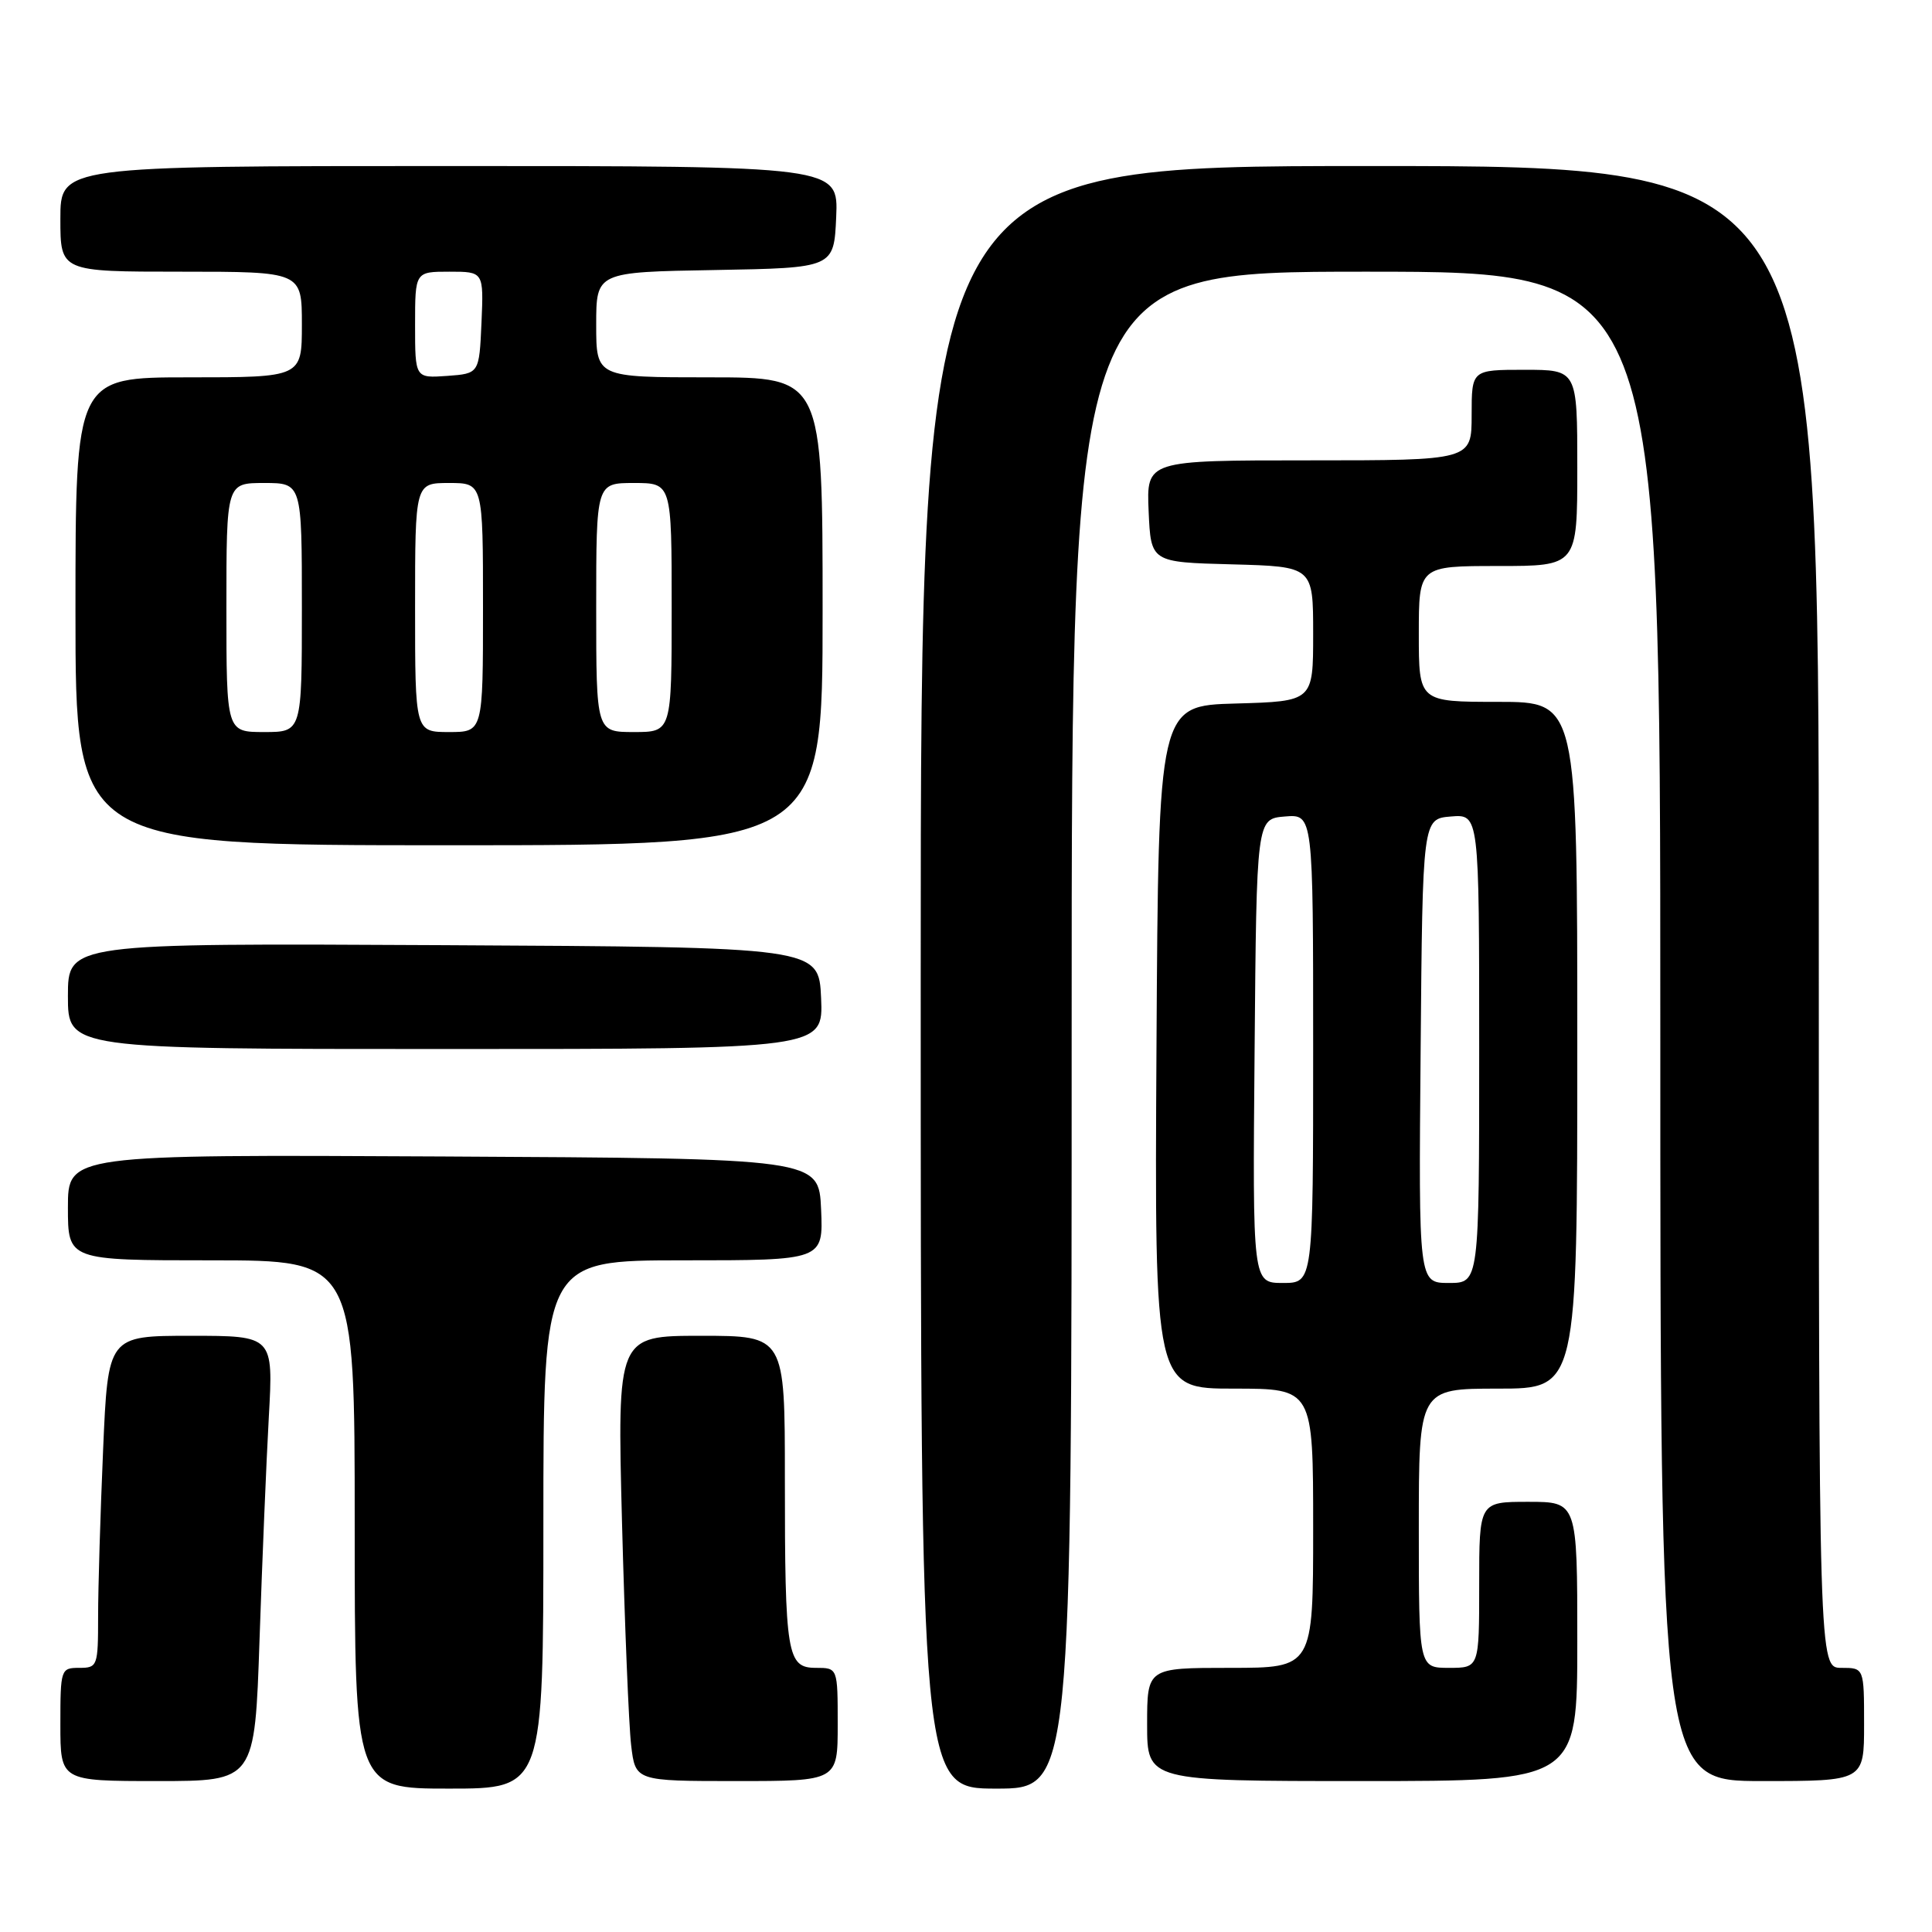 <?xml version="1.0" encoding="UTF-8" standalone="no"?>
<!DOCTYPE svg PUBLIC "-//W3C//DTD SVG 1.1//EN" "http://www.w3.org/Graphics/SVG/1.1/DTD/svg11.dtd" >
<svg xmlns="http://www.w3.org/2000/svg" xmlns:xlink="http://www.w3.org/1999/xlink" version="1.1" viewBox="0 0 256 256">
 <g >
 <path fill="currentColor"
d=" M 72.00 202.00 C 72.00 167.00 72.00 167.00 90.55 167.00 C 109.09 167.00 109.09 167.00 108.80 160.25 C 108.50 153.50 108.50 153.50 58.75 153.24 C 9.00 152.98 9.00 152.98 9.00 159.99 C 9.00 167.00 9.00 167.00 28.00 167.00 C 47.00 167.00 47.00 167.00 47.00 202.00 C 47.00 237.00 47.00 237.00 59.50 237.00 C 72.00 237.00 72.00 237.00 72.00 202.00 Z  M 142.00 136.50 C 142.00 36.00 142.00 36.00 181.00 36.00 C 220.00 36.00 220.00 36.00 220.00 136.00 C 220.00 236.00 220.00 236.00 233.50 236.00 C 247.00 236.00 247.00 236.00 247.00 228.50 C 247.00 221.00 247.00 221.00 244.00 221.00 C 241.00 221.00 241.00 221.00 241.00 121.50 C 241.00 22.00 241.00 22.00 181.50 22.00 C 122.00 22.00 122.00 22.00 122.00 129.50 C 122.00 237.00 122.00 237.00 132.00 237.00 C 142.00 237.00 142.00 237.00 142.00 136.50 Z  M 34.39 217.25 C 34.74 206.94 35.29 193.66 35.62 187.75 C 36.22 177.00 36.22 177.00 25.27 177.00 C 14.31 177.00 14.31 177.00 13.66 192.16 C 13.30 200.50 13.00 210.40 13.00 214.16 C 13.00 220.79 12.92 221.00 10.50 221.00 C 8.06 221.00 8.00 221.17 8.00 228.50 C 8.00 236.00 8.00 236.00 20.88 236.00 C 33.76 236.00 33.76 236.00 34.39 217.25 Z  M 111.00 228.50 C 111.00 221.00 111.00 221.00 108.12 221.00 C 104.28 221.00 104.00 219.30 104.00 195.88 C 104.00 177.00 104.00 177.00 92.89 177.00 C 81.78 177.00 81.78 177.00 82.42 201.75 C 82.78 215.36 83.32 228.64 83.63 231.25 C 84.19 236.00 84.19 236.00 97.59 236.00 C 111.00 236.00 111.00 236.00 111.00 228.50 Z  M 209.00 217.50 C 209.00 199.00 209.00 199.00 202.50 199.00 C 196.00 199.00 196.00 199.00 196.00 210.00 C 196.00 221.00 196.00 221.00 192.00 221.00 C 188.00 221.00 188.00 221.00 188.00 202.50 C 188.00 184.00 188.00 184.00 198.50 184.00 C 209.00 184.00 209.00 184.00 209.00 138.50 C 209.00 93.00 209.00 93.00 198.50 93.00 C 188.00 93.00 188.00 93.00 188.00 84.00 C 188.00 75.00 188.00 75.00 198.50 75.00 C 209.00 75.00 209.00 75.00 209.00 62.00 C 209.00 49.00 209.00 49.00 202.00 49.00 C 195.00 49.00 195.00 49.00 195.00 55.00 C 195.00 61.00 195.00 61.00 173.45 61.00 C 151.91 61.00 151.91 61.00 152.20 67.75 C 152.50 74.50 152.50 74.50 163.25 74.78 C 174.00 75.07 174.00 75.07 174.00 84.00 C 174.00 92.93 174.00 92.93 163.75 93.22 C 153.50 93.50 153.50 93.50 153.24 138.75 C 152.98 184.00 152.98 184.00 163.49 184.00 C 174.00 184.00 174.00 184.00 174.00 202.50 C 174.00 221.00 174.00 221.00 163.00 221.00 C 152.00 221.00 152.00 221.00 152.00 228.50 C 152.00 236.00 152.00 236.00 180.50 236.00 C 209.00 236.00 209.00 236.00 209.00 217.50 Z  M 108.80 132.25 C 108.50 125.50 108.50 125.50 58.75 125.24 C 9.00 124.98 9.00 124.98 9.00 131.99 C 9.00 139.00 9.00 139.00 59.05 139.00 C 109.09 139.00 109.09 139.00 108.80 132.25 Z  M 109.00 81.00 C 109.00 50.00 109.00 50.00 94.00 50.00 C 79.00 50.00 79.00 50.00 79.00 43.03 C 79.00 36.05 79.00 36.05 94.75 35.78 C 110.50 35.50 110.50 35.50 110.80 28.75 C 111.09 22.00 111.09 22.00 59.55 22.00 C 8.00 22.00 8.00 22.00 8.00 29.00 C 8.00 36.00 8.00 36.00 24.00 36.00 C 40.00 36.00 40.00 36.00 40.00 43.00 C 40.00 50.00 40.00 50.00 25.00 50.00 C 10.00 50.00 10.00 50.00 10.00 81.00 C 10.00 112.00 10.00 112.00 59.50 112.00 C 109.00 112.00 109.00 112.00 109.00 81.00 Z  M 166.24 139.25 C 166.50 108.50 166.50 108.50 170.25 108.19 C 174.00 107.88 174.00 107.88 174.00 138.94 C 174.00 170.00 174.00 170.00 169.99 170.00 C 165.97 170.00 165.97 170.00 166.24 139.25 Z  M 188.24 139.25 C 188.50 108.50 188.50 108.50 192.25 108.19 C 196.00 107.88 196.00 107.88 196.00 138.94 C 196.00 170.00 196.00 170.00 191.99 170.00 C 187.97 170.00 187.97 170.00 188.24 139.25 Z  M 30.00 80.50 C 30.00 64.00 30.00 64.00 35.00 64.00 C 40.00 64.00 40.00 64.00 40.00 80.50 C 40.00 97.00 40.00 97.00 35.00 97.00 C 30.00 97.00 30.00 97.00 30.00 80.50 Z  M 55.00 80.50 C 55.00 64.00 55.00 64.00 59.50 64.00 C 64.00 64.00 64.00 64.00 64.00 80.50 C 64.00 97.00 64.00 97.00 59.50 97.00 C 55.00 97.00 55.00 97.00 55.00 80.50 Z  M 79.00 80.50 C 79.00 64.00 79.00 64.00 84.00 64.00 C 89.00 64.00 89.00 64.00 89.00 80.50 C 89.00 97.00 89.00 97.00 84.00 97.00 C 79.00 97.00 79.00 97.00 79.00 80.50 Z  M 55.00 43.06 C 55.00 36.00 55.00 36.00 59.55 36.00 C 64.09 36.00 64.09 36.00 63.80 42.75 C 63.50 49.50 63.50 49.50 59.25 49.81 C 55.00 50.11 55.00 50.11 55.00 43.06 Z "/>
</g>
</svg>